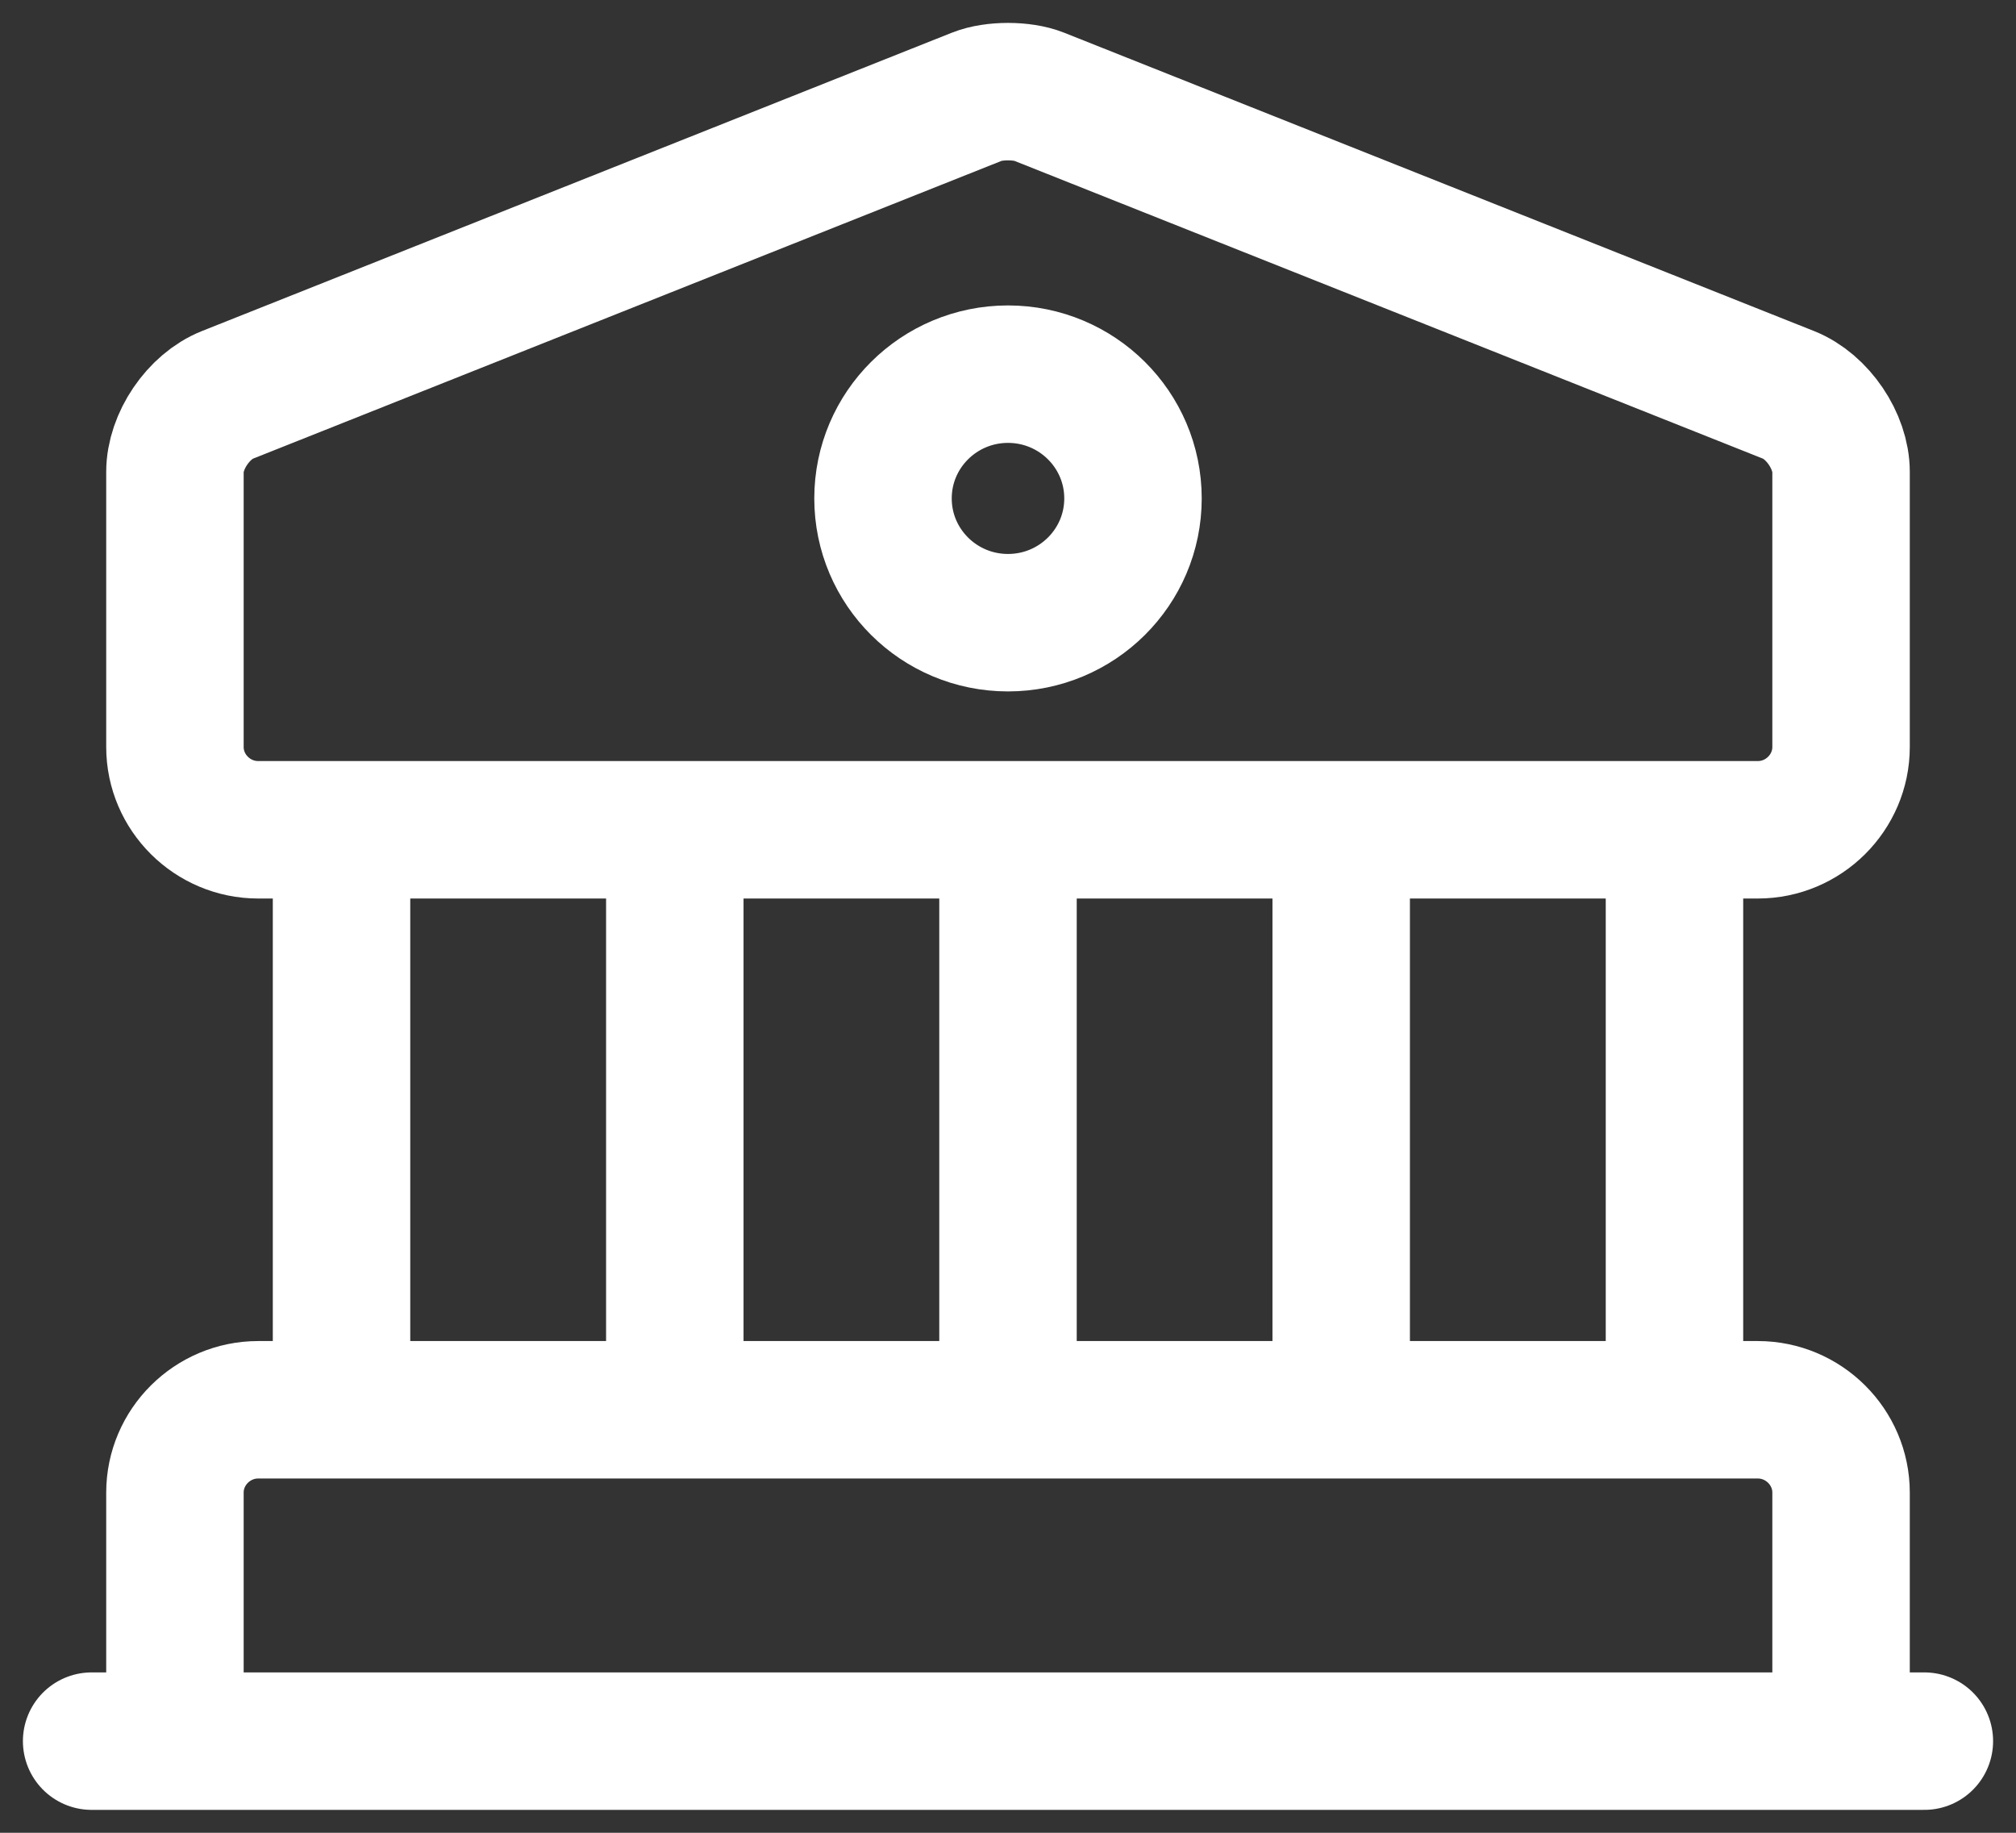 <svg width="22" height="20" viewBox="0 0 22 20" fill="none" xmlns="http://www.w3.org/2000/svg">
<rect x="0" y="0" width="22" height="20" fill="#333333" stroke="none"/>
<path id="Vector" d="M3.727 15.384V9.055M7.364 15.384V9.055M11 15.384V9.055M14.636 15.384V9.055M18.273 15.384V9.055M1 19H21M11.336 1.054L19.518 4.309C19.836 4.435 20.091 4.815 20.091 5.15V8.151C20.091 8.648 19.682 9.055 19.182 9.055H2.818C2.318 9.055 1.909 8.648 1.909 8.151V5.15C1.909 4.815 2.164 4.435 2.482 4.309L10.664 1.054C10.845 0.982 11.155 0.982 11.336 1.054ZM20.091 19H1.909V16.288C1.909 15.791 2.318 15.384 2.818 15.384H19.182C19.682 15.384 20.091 15.791 20.091 16.288V19ZM12.364 5.439C12.364 6.188 11.753 6.795 11 6.795C10.247 6.795 9.636 6.188 9.636 5.439C9.636 4.69 10.247 4.083 11 4.083C11.753 4.083 12.364 4.69 12.364 5.439Z" stroke="white" stroke-width="1.5" stroke-miterlimit="10" stroke-linecap="round" stroke-linejoin="round"/>
</svg>
